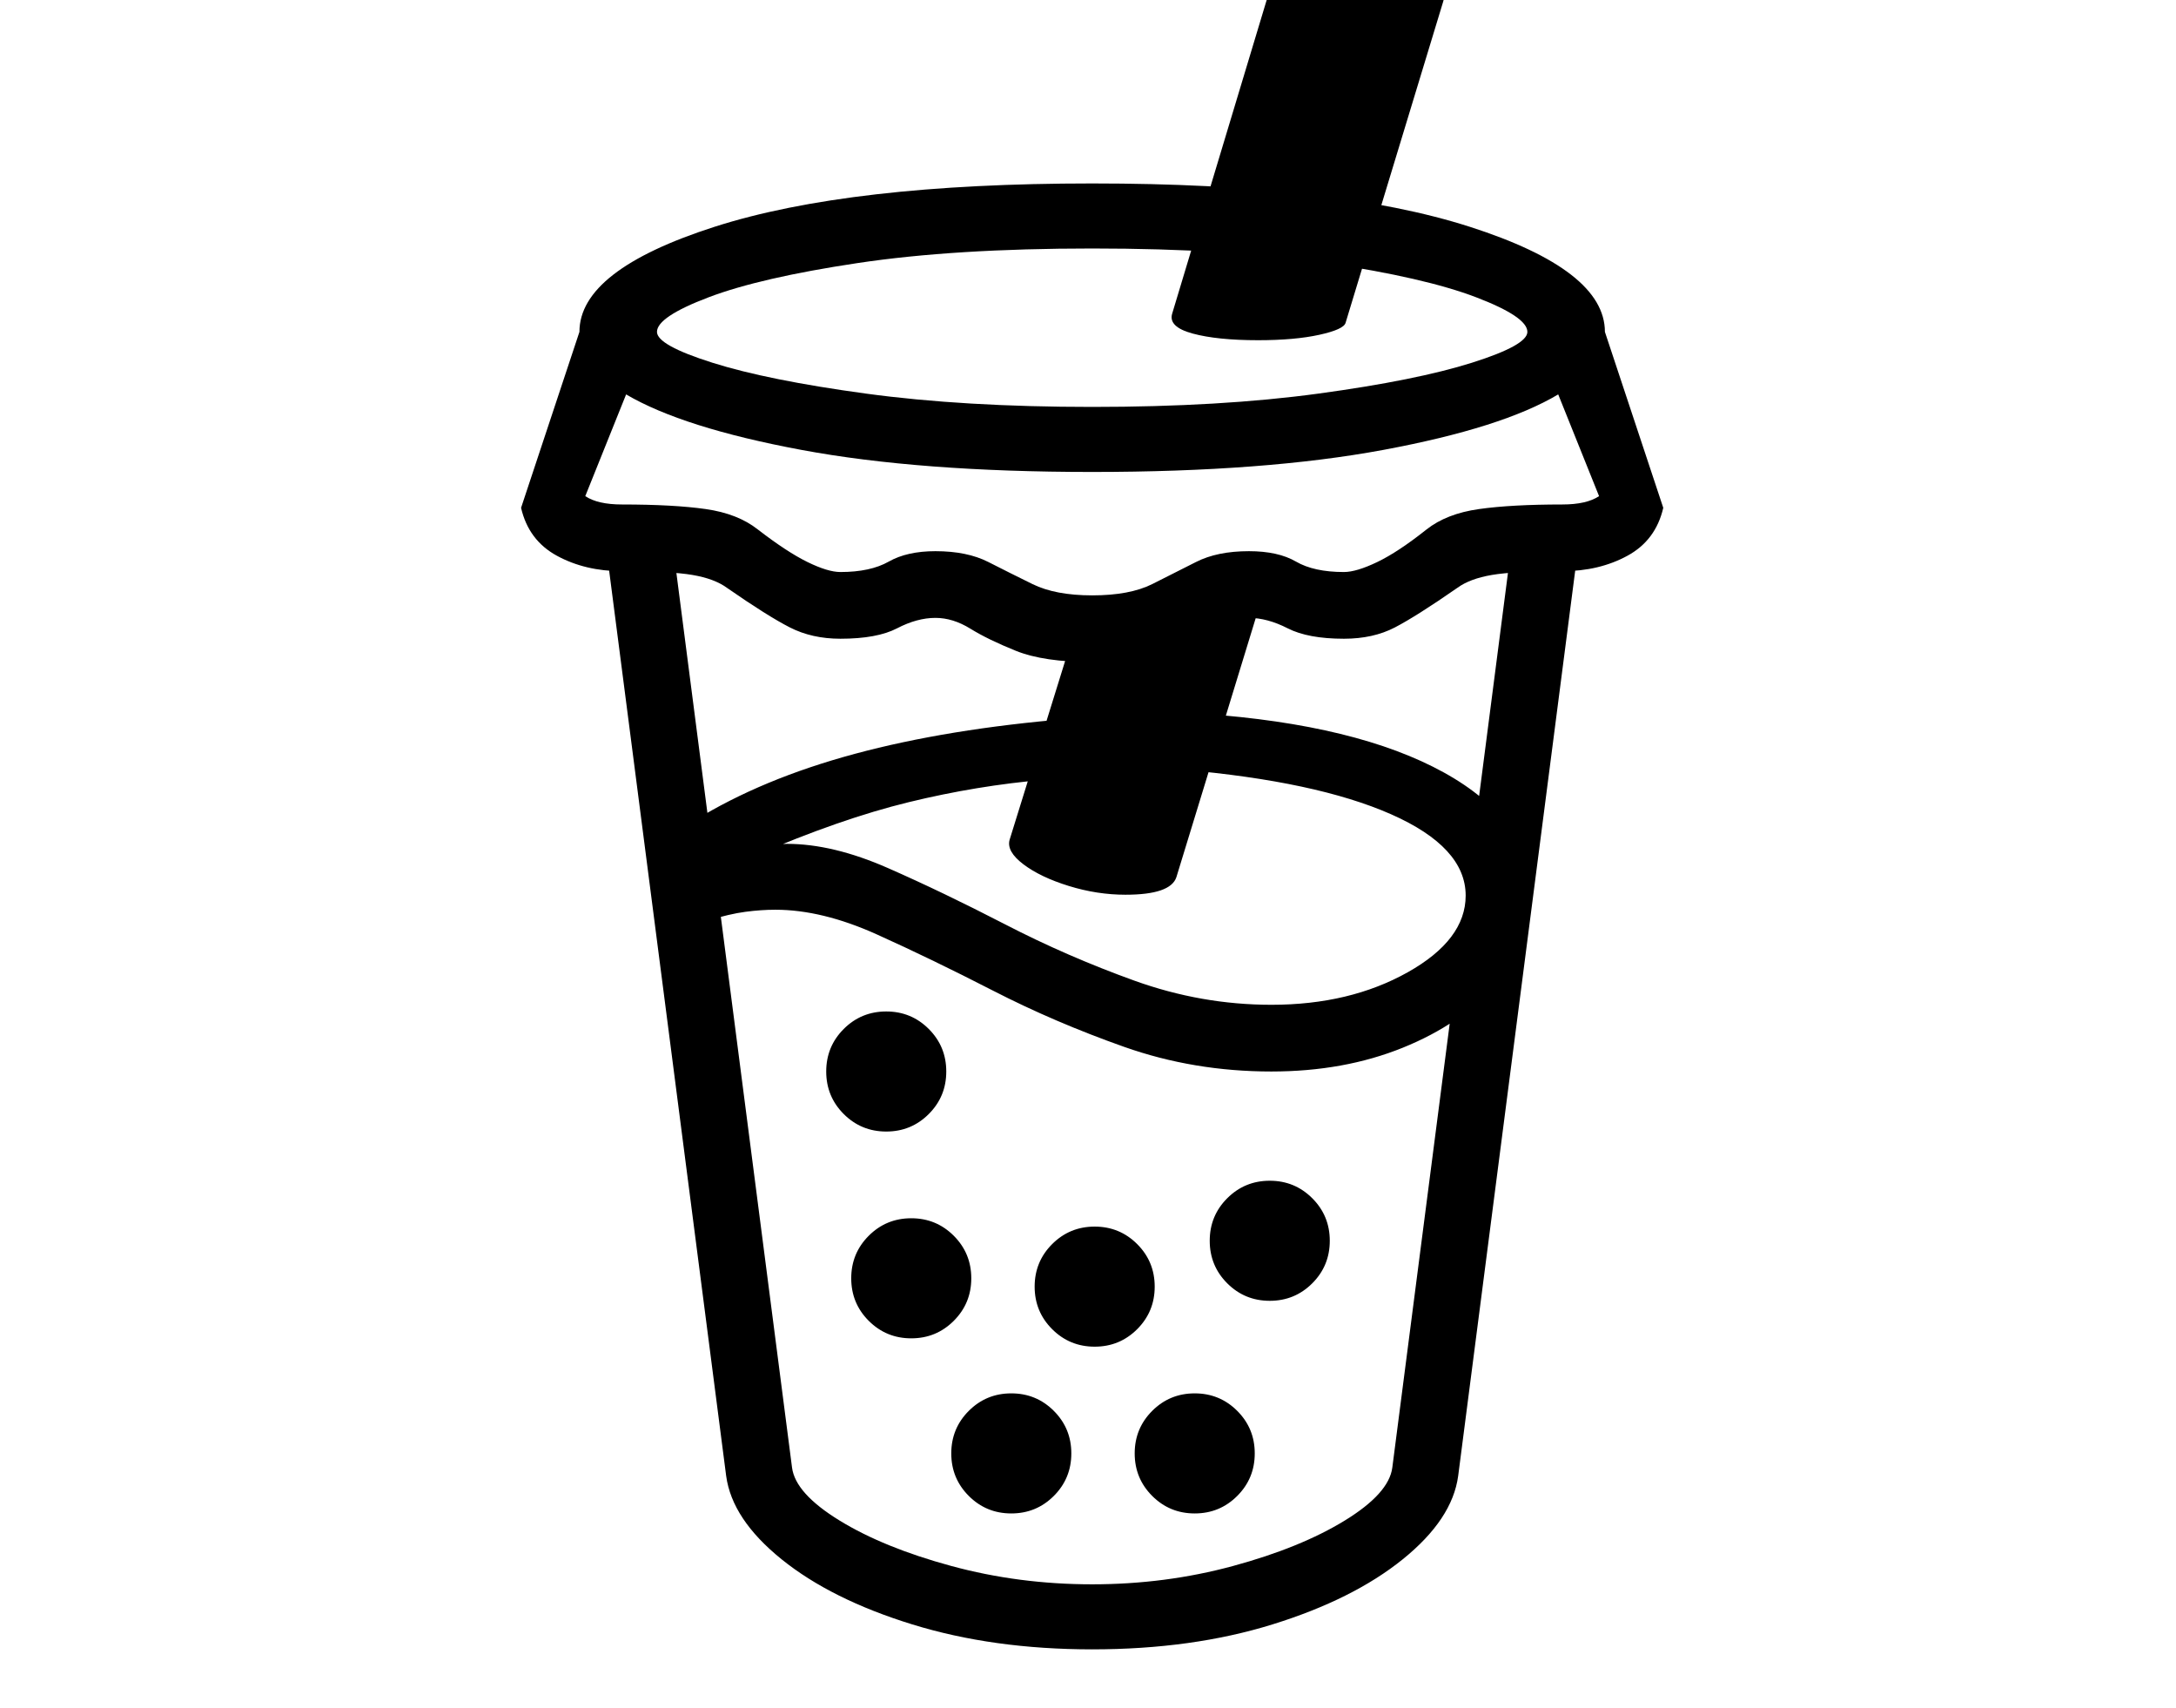 <svg xmlns="http://www.w3.org/2000/svg" viewBox="-10 0 2610 2048"><path d="M1300 1978q-119 0-216-30t-156.5-78-66.5-100L714 633l79-10 147 1137q4 31 57 63.5t134 54.5 169 22 169-22 134-54.5 57-63.5l147-1137 79 10-147 1137q-7 52-66.5 100t-156 78-216.5 30zm-97-163q-30 0-51-21t-21-51 21-51 51-21 51 21 21 51-21 51-51 21zm-120-210q-30 0-51-21t-21-51 21-51 51-21 51 21 21 51-21 51-51 21zm340 210q-30 0-51-21t-21-51 21-51 51-21 51 21 21 51-21 51-51 21zm-120-200q-30 0-51-21t-21-51 21-51 51-21 51 21 21 51-21 51-51 21zm-250-258q-30 0-51-21t-21-51 21-51 51-21 51 21 21 51-21 51-51 21zm460 203q-30 0-51-21t-21-51 21-51 51-21 51 21 21 51-21 51-51 21zm2-275q-93 0-176.5-29.5T1181 1188t-139.5-67.5T920 1091q-17 0-36 2.5t-45 10.5l-16-120q81-50 192.5-80t256.5-42l-28 73q-82 7-164 27t-184 64l14-12q16-2 24-2 55 0 121 29t140.5 67.5 155 67.5 164.5 29q94 0 163.5-39t69.5-92q0-58-89.5-97.5T1408 923l25-67q185 13 289 70.5t104 147.5q0 58-41.5 106t-112 76.5T1515 1285zm-175-212q-34 0-68-10.5t-54.5-26-16.5-29.5l82-264 216-11-98 320q-7 21-61 21zm-40-359q45 0 72-13.5t52.5-26.5 63.5-13q35 0 56.5 12.5T1602 686q15 0 40-12t59-39q24-19 63-24.5t100-5.5q29 0 44-10l-49-122q-67 40-209.5 66.5T1300 566t-349-26.5T741 473l-49 122q15 10 44 10 62 0 100.5 5.5T899 635q35 27 59.5 39t39.5 12q36 0 58-12.5t56-12.5q38 0 63.5 13t53 26.5T1300 714zm522-316q0-18-61.5-41.5t-178.5-41-282-17.5-281.5 17.5-178.5 41-62 41.5q0 16 66.5 37t184 37 271.5 16 271.5-16 184-37 66.5-37zm-323 10q-49 0-78.5-8t-24.5-24l132-438q6-19 25-29.5t47-10.5q49 0 91 32t30 72l-117 385q-2 8-31.5 14.5T1499 408zm-199-188q291 0 453 52t162 126l70 211q-9 39-43 57.5t-78 18.5q-58 0-84.5 4.5T1738 705q-49 34-75 47.5t-61 13.5q-43 0-67.5-12.5T1488 741q-20 0-41.5 13t-55 26.5T1300 794t-91.5-13.5T1154 754t-42-13q-22 0-46 12.5T998 766q-34 0-60.5-13.5T862 705q-15-11-41.5-15.5T736 685q-44 0-78-18.5T615 609l70-211q0-74 162-126t453-52z"/></svg>